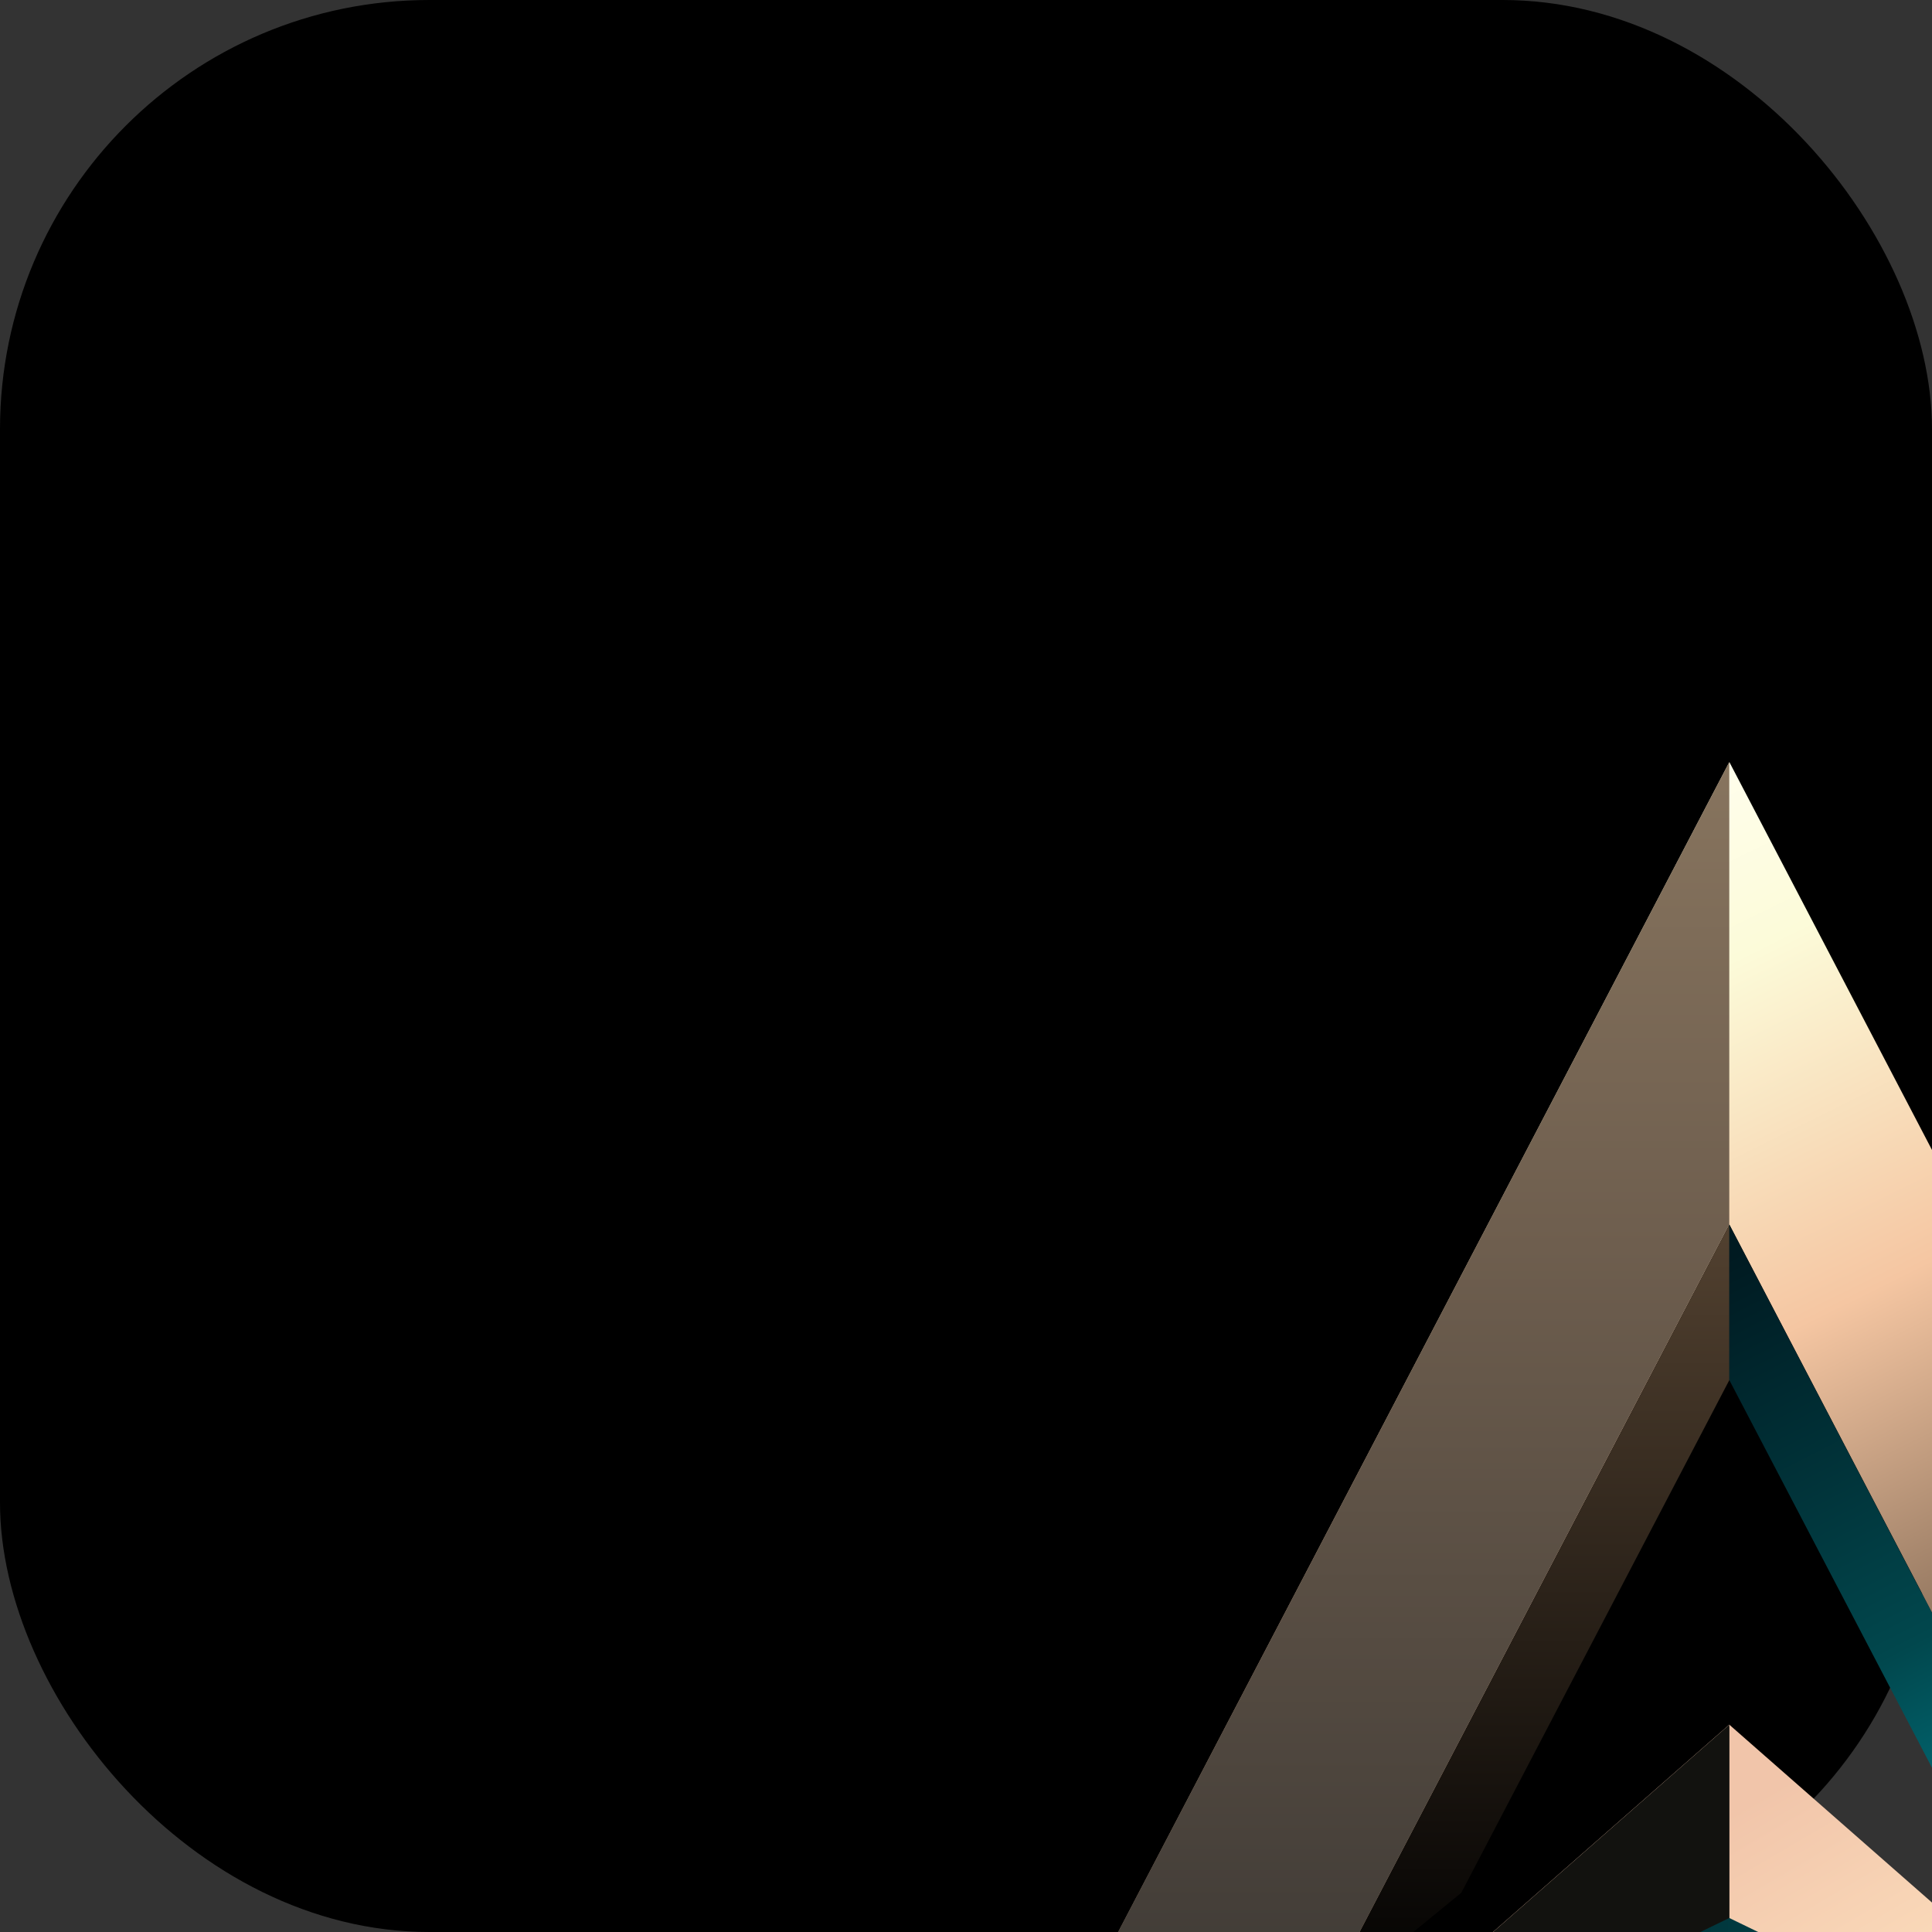 <svg width="180" height="180" viewBox="0 0 180 180" fill="none" xmlns="http://www.w3.org/2000/svg">
    <rect x="0" y="0" width="180" height="180" fill="#333333" stroke="none"/>
    <!-- Black background with rounded corners for iOS -->
    <rect width="180" height="180" fill="#000000" rx="40" />

    <!-- Avyra brandmark centered and scaled -->
    <g transform="translate(70, 71) scale(4.6)">
        <path
            d="M38.616 36.002L19.809 27.765L1.002 36.002L19.809 0L38.616 36.002ZM9.982 28.173L19.808 19.537L29.633 28.173L19.808 9.365L9.982 28.173Z"
            fill="url(#paint0_linear_857_8838)" />
        <path d="M19.807 19.496L38.614 36L19.807 27.975L1 36L19.807 19.496Z"
            fill="url(#paint1_linear_857_8838)" />
        <path
            d="M19.807 9.366L19.806 9.365L9.98 28.173L19.806 19.537H19.807V27.765L1 36.002L19.807 0V9.366Z"
            fill="url(#paint2_linear_857_8838)" />
        <path d="M19.808 19.498V27.977H19.807L1 36.002L19.807 19.498H19.808Z" fill="#12120F" />
        <path
            d="M19.807 23.412L29.786 28.248L38.614 36.001L19.807 27.976L1 36.001L9.828 28.248L19.807 23.412Z"
            fill="url(#paint3_linear_857_8838)" />
        <path d="M19.811 12.512L14.38 22.9L11.52 25.242L19.811 9.365V12.512Z"
            fill="url(#paint4_linear_857_8838)" />
        <path d="M19.807 12.515L25.235 22.899L28.096 25.241L19.807 9.367V12.515Z"
            fill="url(#paint5_linear_857_8838)" />
    </g>

    <defs>
        <linearGradient id="paint0_linear_857_8838" x1="19.809" y1="-5.55712e-07" x2="37.657" y2="36.002"
            gradientUnits="userSpaceOnUse">
            <stop stop-color="#FFFEEC" />
            <stop offset="0.09" stop-color="#FCFBD9" />
            <stop offset="0.27" stop-color="#F5C6A2" />
            <stop offset="0.618" stop-color="#251E15" />
            <stop offset="0.699" stop-color="#080707" />
        </linearGradient>
        <linearGradient id="paint1_linear_857_8838" x1="20.536" y1="20.878" x2="23.914" y2="26.635"
            gradientUnits="userSpaceOnUse">
            <stop stop-color="#F1C5AA" />
            <stop offset="1" stop-color="#FFE4C1" />
        </linearGradient>
        <linearGradient id="paint2_linear_857_8838" x1="19.807" y1="0" x2="19.807" y2="36.002"
            gradientUnits="userSpaceOnUse">
            <stop stop-color="#87745E" />
            <stop offset="0.273" stop-color="#6E5E4E" />
            <stop offset="0.677" stop-color="#413C37" />
            <stop offset="1" stop-color="#444545" />
        </linearGradient>
        <linearGradient id="paint3_linear_857_8838" x1="37.309" y1="35.31" x2="1.691" y2="35.502"
            gradientUnits="userSpaceOnUse">
            <stop stop-color="#016B72" />
            <stop offset="1" stop-color="#000409" />
        </linearGradient>
        <linearGradient id="paint4_linear_857_8838" x1="15.665" y1="9.365" x2="15.665" y2="25.242"
            gradientUnits="userSpaceOnUse">
            <stop stop-color="#524130" />
            <stop offset="1" />
        </linearGradient>
        <linearGradient id="paint5_linear_857_8838" x1="20.19" y1="9.828" x2="28.095" y2="25.254"
            gradientUnits="userSpaceOnUse">
            <stop stop-color="#001A21" />
            <stop offset="0.499" stop-color="#01474D" />
            <stop offset="1" stop-color="#009EAF" />
        </linearGradient>
    </defs>
</svg>